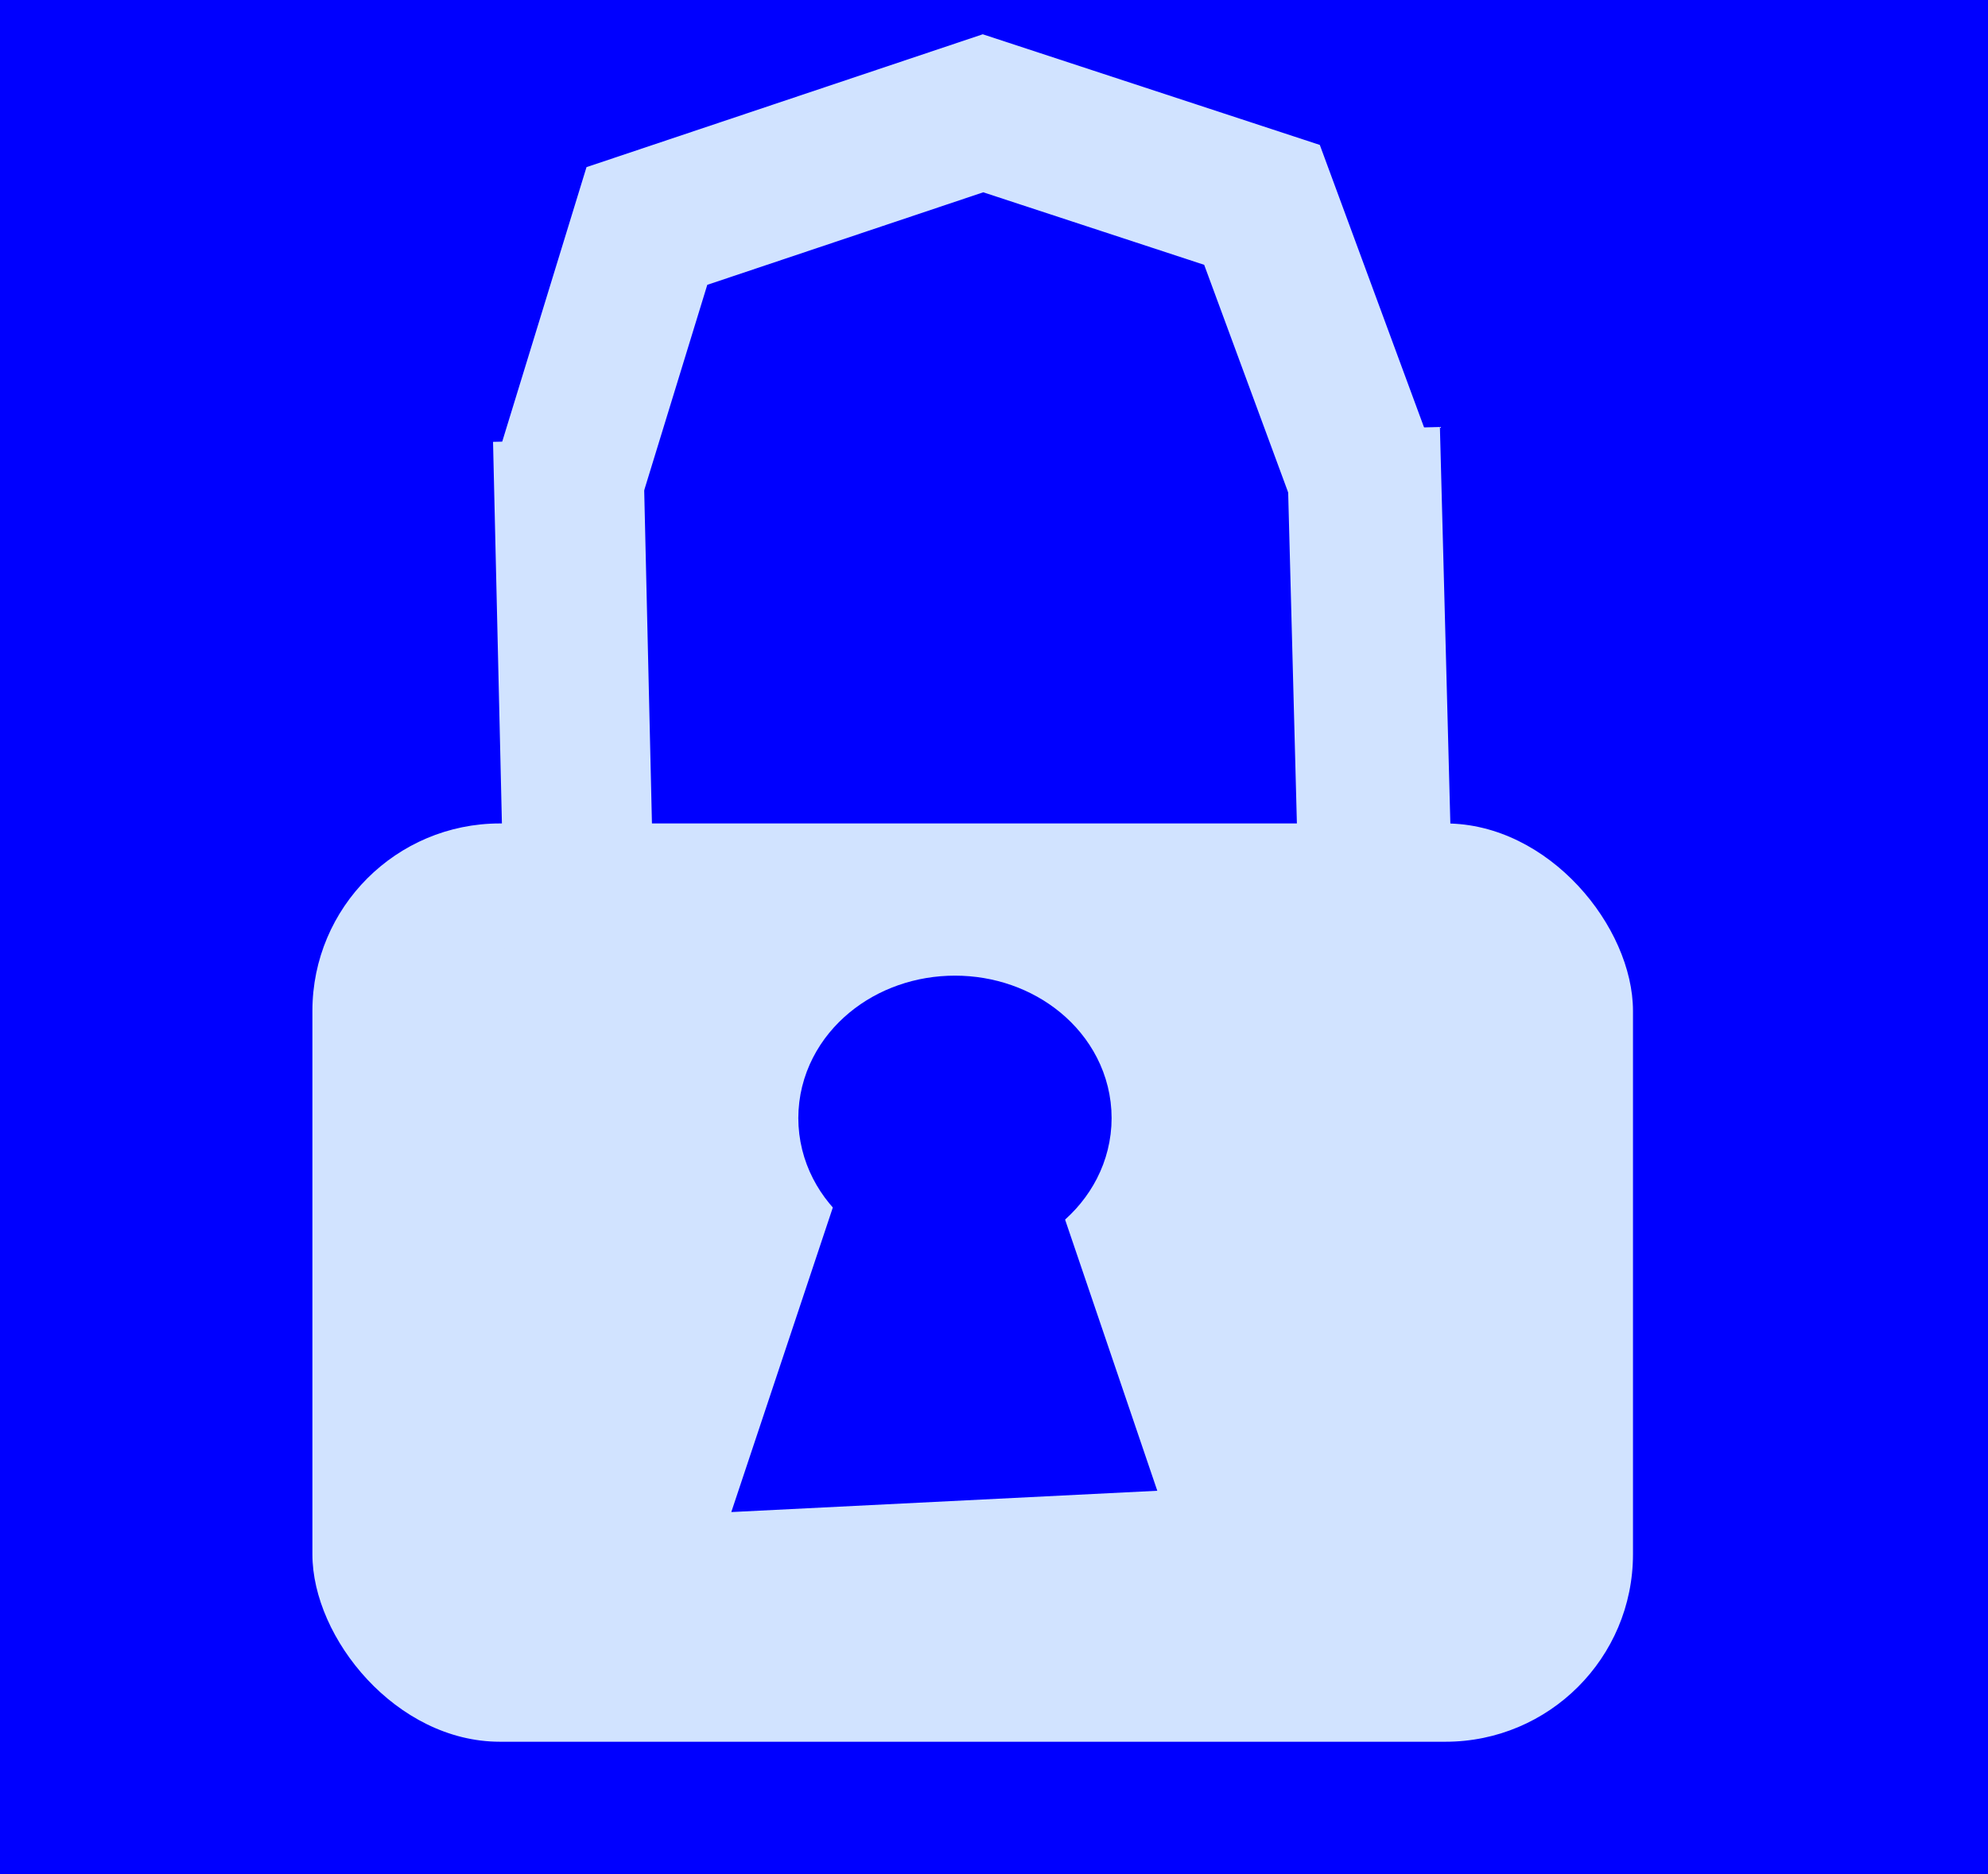 <?xml version="1.0" encoding="UTF-8" standalone="no"?>
<!-- Created with Inkscape (http://www.inkscape.org/) -->

<svg
   width="74.219"
   height="69.977"
   viewBox="0 0 74.219 69.977"
   version="1.1"
   id="SVGRoot"
   sodipodi:docname="login.svg"
   inkscape:version="1.3.2 (091e20e, 2023-11-25, custom)"
   xml:space="preserve"
   inkscape:export-filename="login.png"
   inkscape:export-xdpi="96"
   inkscape:export-ydpi="96"
   xmlns:inkscape="http://www.inkscape.org/namespaces/inkscape"
   xmlns:sodipodi="http://sodipodi.sourceforge.net/DTD/sodipodi-0.dtd"
   xmlns="http://www.w3.org/2000/svg"
   xmlns:svg="http://www.w3.org/2000/svg"><sodipodi:namedview
     id="namedview14"
     pagecolor="#ffffff"
     bordercolor="#000000"
     borderopacity="0.25"
     inkscape:showpageshadow="2"
     inkscape:pageopacity="0.0"
     inkscape:pagecheckerboard="0"
     inkscape:deskcolor="#d1d1d1"
     inkscape:document-units="px"
     showgrid="false"
     inkscape:zoom="0.33345765"
     inkscape:cx="1617.8966"
     inkscape:cy="94.464771"
     inkscape:window-width="1920"
     inkscape:window-height="1057"
     inkscape:window-x="-8"
     inkscape:window-y="-8"
     inkscape:window-maximized="1"
     inkscape:current-layer="layer2" /><defs
     id="defs9" /><g
     inkscape:label="Capa 1"
     inkscape:groupmode="layer"
     id="layer1"
     transform="translate(-1085.162,-730.78)"><rect
       style="fill:#0000ff"
       id="rect1819"
       width="74.219"
       height="69.977"
       x="1085.162"
       y="730.78" /><rect
       style="fill:#d1e3ff;fill-opacity:1;fill-rule:nonzero;stroke:none;stroke-width:2;stroke-dasharray:none;stroke-opacity:1;paint-order:normal"
       id="rect10180"
       width="49.302"
       height="34.288"
       x="1096.825"
       y="761.527"
       rx="7" /><path
       style="fill:#d1e3ff;fill-opacity:0.992;fill-rule:nonzero;stroke:#d1e3ff;stroke-width:5.6;stroke-dasharray:none;stroke-opacity:1;paint-order:normal"
       d="m 1106.898,770.009 -0.53,-22.796 z"
       id="path10480" /><path
       style="fill:none;fill-opacity:1;fill-rule:nonzero;stroke:#d1e3ff;stroke-width:5.727;stroke-dasharray:none;stroke-opacity:1;paint-order:normal"
       d="m 1136.584,766.838 -0.528,-20.04 z"
       id="path10482" /><path
       style="fill:none;fill-opacity:1;fill-rule:nonzero;stroke:#d1e3ff;stroke-width:5.6;stroke-dasharray:none;stroke-opacity:1;paint-order:normal"
       d="m 1106.292,749.058 3.021,-9.84 12.548,-4.208 10.416,3.42 3.985,10.801"
       id="path10486"
       sodipodi:nodetypes="ccccc" /><ellipse
       style="fill:#0000ff;fill-opacity:1;fill-rule:nonzero;stroke:#0000ff;stroke-width:5.6;stroke-dasharray:none;stroke-opacity:1;paint-order:normal"
       id="path14748"
       cx="1120.814"
       cy="772.528"
       rx="3.048"
       ry="2.518" /><path
       style="fill:#0000ff;fill-opacity:1;fill-rule:nonzero;stroke:#0000ff;stroke-width:0;stroke-dasharray:none;stroke-opacity:1;paint-order:normal"
       d="m 1117.235,772.925 -4.771,14.314 15.904,-0.795 -4.506,-13.253 z"
       id="path14804" /></g></svg>
